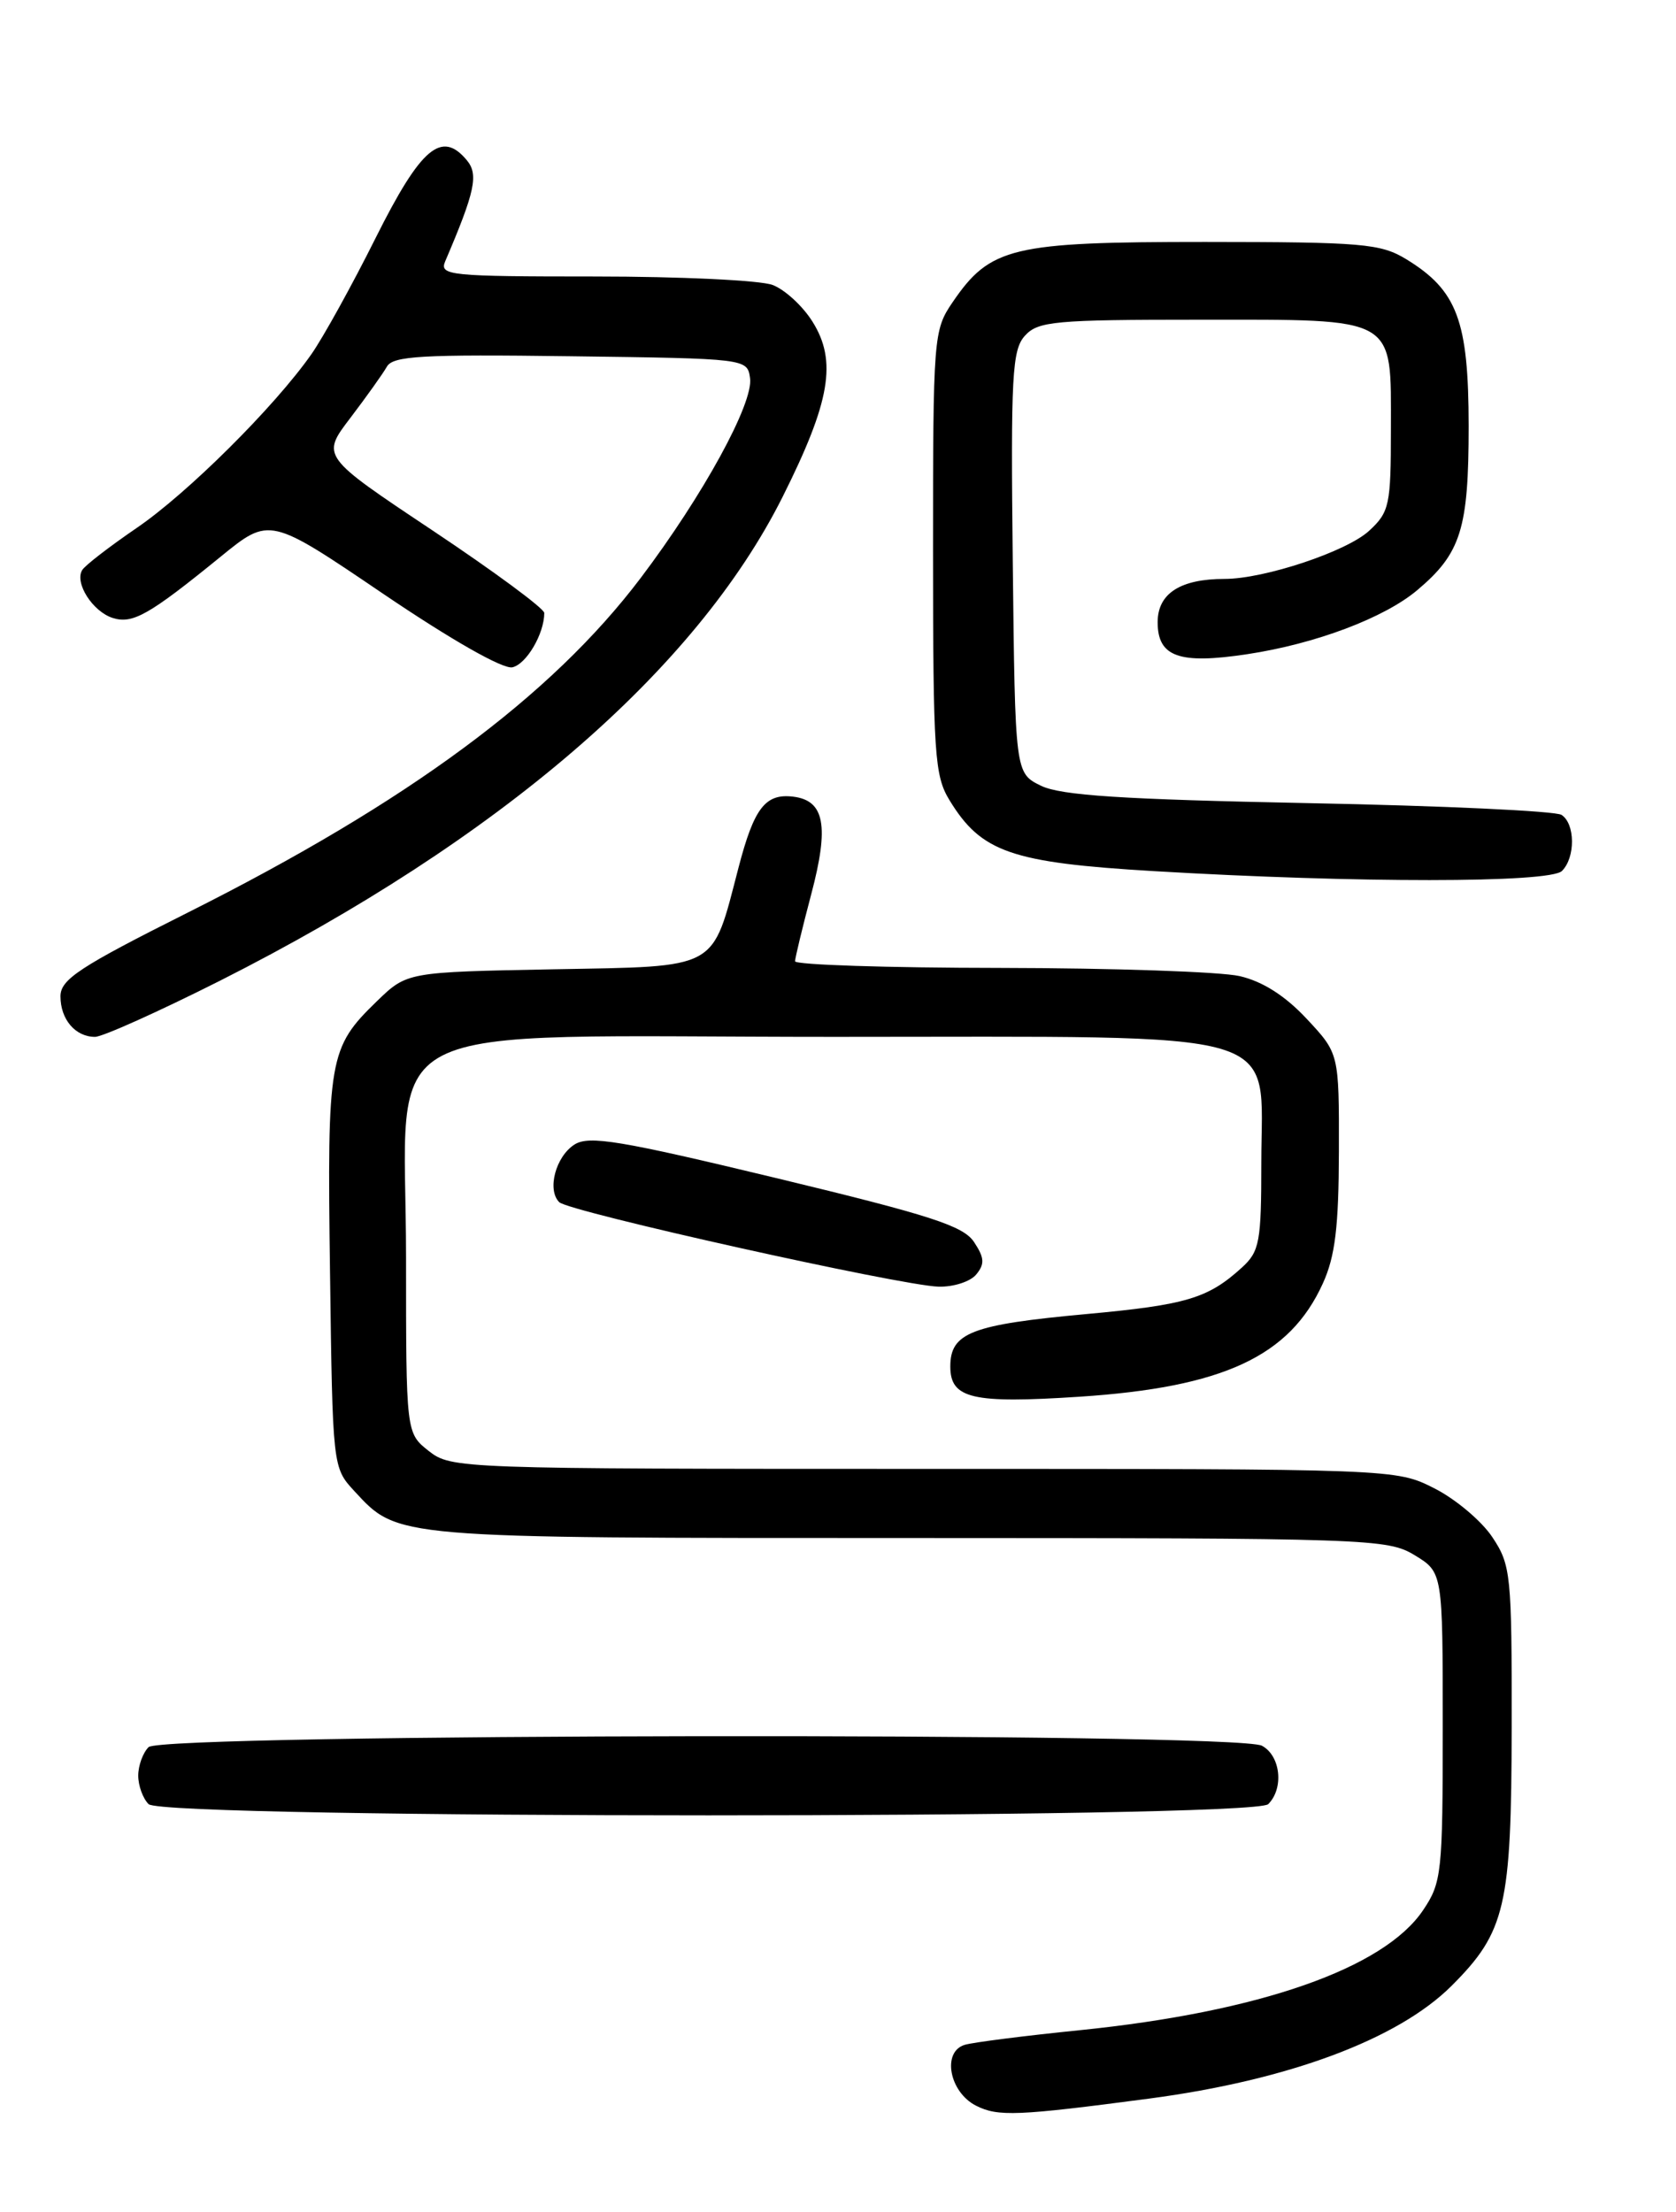 <?xml version="1.0" encoding="UTF-8" standalone="no"?>
<!DOCTYPE svg PUBLIC "-//W3C//DTD SVG 1.1//EN" "http://www.w3.org/Graphics/SVG/1.1/DTD/svg11.dtd" >
<svg xmlns="http://www.w3.org/2000/svg" xmlns:xlink="http://www.w3.org/1999/xlink" version="1.1" viewBox="0 0 194 256">
 <g >
 <path fill="currentColor"
d=" M 133.00 242.88 C 149.17 240.74 161.83 236.01 168.03 229.82 C 174.27 223.58 174.95 220.64 174.98 199.90 C 175.00 182.24 174.89 181.12 172.74 177.90 C 171.50 176.03 168.48 173.49 166.03 172.25 C 161.58 170.00 161.58 170.00 106.92 170.00 C 53.15 170.00 52.23 169.97 49.63 167.93 C 47.00 165.85 47.00 165.85 47.00 145.52 C 47.00 117.26 41.67 120.00 96.62 120.00 C 149.91 120.00 146.00 118.85 146.00 134.51 C 146.00 143.75 145.80 144.83 143.75 146.70 C 139.83 150.27 137.31 151.02 125.77 152.08 C 112.44 153.30 110.00 154.24 110.00 158.15 C 110.00 161.87 112.53 162.46 124.92 161.65 C 141.60 160.56 149.29 156.98 153.12 148.54 C 154.55 145.40 154.96 141.99 154.98 133.21 C 155.00 121.92 155.00 121.92 151.25 117.91 C 148.77 115.25 146.15 113.58 143.50 112.97 C 141.30 112.46 128.81 112.04 115.75 112.02 C 102.69 112.01 92.01 111.66 92.03 111.25 C 92.04 110.84 92.88 107.35 93.90 103.50 C 96.00 95.58 95.45 92.64 91.81 92.20 C 88.59 91.81 87.28 93.51 85.48 100.43 C 82.36 112.38 83.38 111.82 64.06 112.18 C 47.11 112.50 47.11 112.50 43.62 115.88 C 38.06 121.27 37.86 122.45 38.20 147.26 C 38.50 169.77 38.51 169.85 41.00 172.55 C 46.09 178.06 45.40 178.00 105.22 178.00 C 158.56 178.01 160.61 178.08 163.75 179.99 C 167.00 181.97 167.00 181.97 167.00 199.84 C 167.00 216.77 166.88 217.88 164.72 221.08 C 160.19 227.81 145.77 232.85 125.00 234.96 C 118.67 235.60 112.69 236.36 111.69 236.65 C 109.00 237.43 109.87 242.14 113.00 243.71 C 115.52 244.98 117.78 244.89 133.00 242.88 Z  M 146.80 208.80 C 148.64 206.96 148.23 203.19 146.07 202.04 C 143.12 200.46 18.78 200.62 17.20 202.20 C 16.54 202.86 16.00 204.34 16.00 205.50 C 16.00 206.66 16.54 208.14 17.20 208.80 C 18.93 210.53 145.07 210.53 146.80 208.80 Z  M 113.00 147.50 C 114.00 146.29 113.95 145.56 112.75 143.75 C 111.51 141.87 107.72 140.65 89.88 136.35 C 71.77 131.99 68.19 131.39 66.50 132.46 C 64.32 133.85 63.30 137.70 64.73 139.13 C 65.83 140.23 104.22 148.78 108.63 148.91 C 110.35 148.96 112.32 148.33 113.00 147.50 Z  M 25.47 113.50 C 57.77 97.18 80.52 77.62 90.61 57.46 C 96.11 46.47 96.91 41.79 94.05 37.23 C 92.92 35.42 90.84 33.51 89.43 32.98 C 88.02 32.44 78.75 32.00 68.83 32.00 C 52.03 32.00 50.84 31.88 51.53 30.25 C 54.99 22.16 55.41 20.20 54.04 18.55 C 51.12 15.03 48.72 17.07 43.50 27.50 C 40.75 33.01 37.39 39.08 36.04 41.00 C 31.76 47.10 21.70 57.10 15.81 61.11 C 12.68 63.25 9.85 65.43 9.52 65.97 C 8.60 67.45 10.72 70.78 13.05 71.52 C 15.36 72.25 17.27 71.16 25.55 64.42 C 31.21 59.81 31.21 59.81 44.35 68.72 C 52.25 74.07 58.22 77.47 59.31 77.23 C 60.93 76.87 63.00 73.35 63.00 70.94 C 63.00 70.43 57.19 66.14 50.08 61.40 C 37.17 52.80 37.17 52.80 40.56 48.36 C 42.42 45.91 44.32 43.25 44.78 42.44 C 45.47 41.19 48.85 41.00 66.05 41.23 C 86.47 41.50 86.50 41.50 86.82 43.77 C 87.23 46.66 81.39 57.32 74.17 66.88 C 63.80 80.59 47.26 92.81 21.75 105.61 C 9.19 111.91 7.00 113.35 7.00 115.31 C 7.00 117.98 8.72 120.00 11.00 120.00 C 11.87 120.00 18.38 117.07 25.47 113.50 Z  M 180.80 100.80 C 182.37 99.23 182.34 95.34 180.75 94.31 C 180.06 93.86 166.90 93.25 151.50 92.95 C 129.87 92.52 122.82 92.06 120.50 90.94 C 117.50 89.47 117.50 89.47 117.23 65.09 C 116.99 43.45 117.15 40.49 118.64 38.85 C 120.15 37.18 122.08 37.00 138.83 37.00 C 161.88 37.00 161.00 36.50 161.00 49.70 C 161.00 58.44 160.83 59.26 158.49 61.42 C 155.91 63.82 146.36 67.00 141.75 67.00 C 136.62 67.00 134.00 68.69 134.00 72.01 C 134.00 76.02 136.48 76.91 144.38 75.71 C 152.26 74.52 160.23 71.52 164.05 68.30 C 169.11 64.04 170.00 61.21 170.00 49.30 C 169.99 37.11 168.68 33.60 162.76 29.99 C 159.79 28.19 157.69 28.01 139.48 28.00 C 117.10 28.00 114.62 28.59 110.25 35.00 C 108.06 38.21 108.00 38.99 108.00 63.90 C 108.01 87.25 108.17 89.77 109.90 92.60 C 113.58 98.64 117.06 99.84 133.57 100.82 C 157.07 102.21 179.40 102.20 180.80 100.80 Z "/>
</g>
</svg>